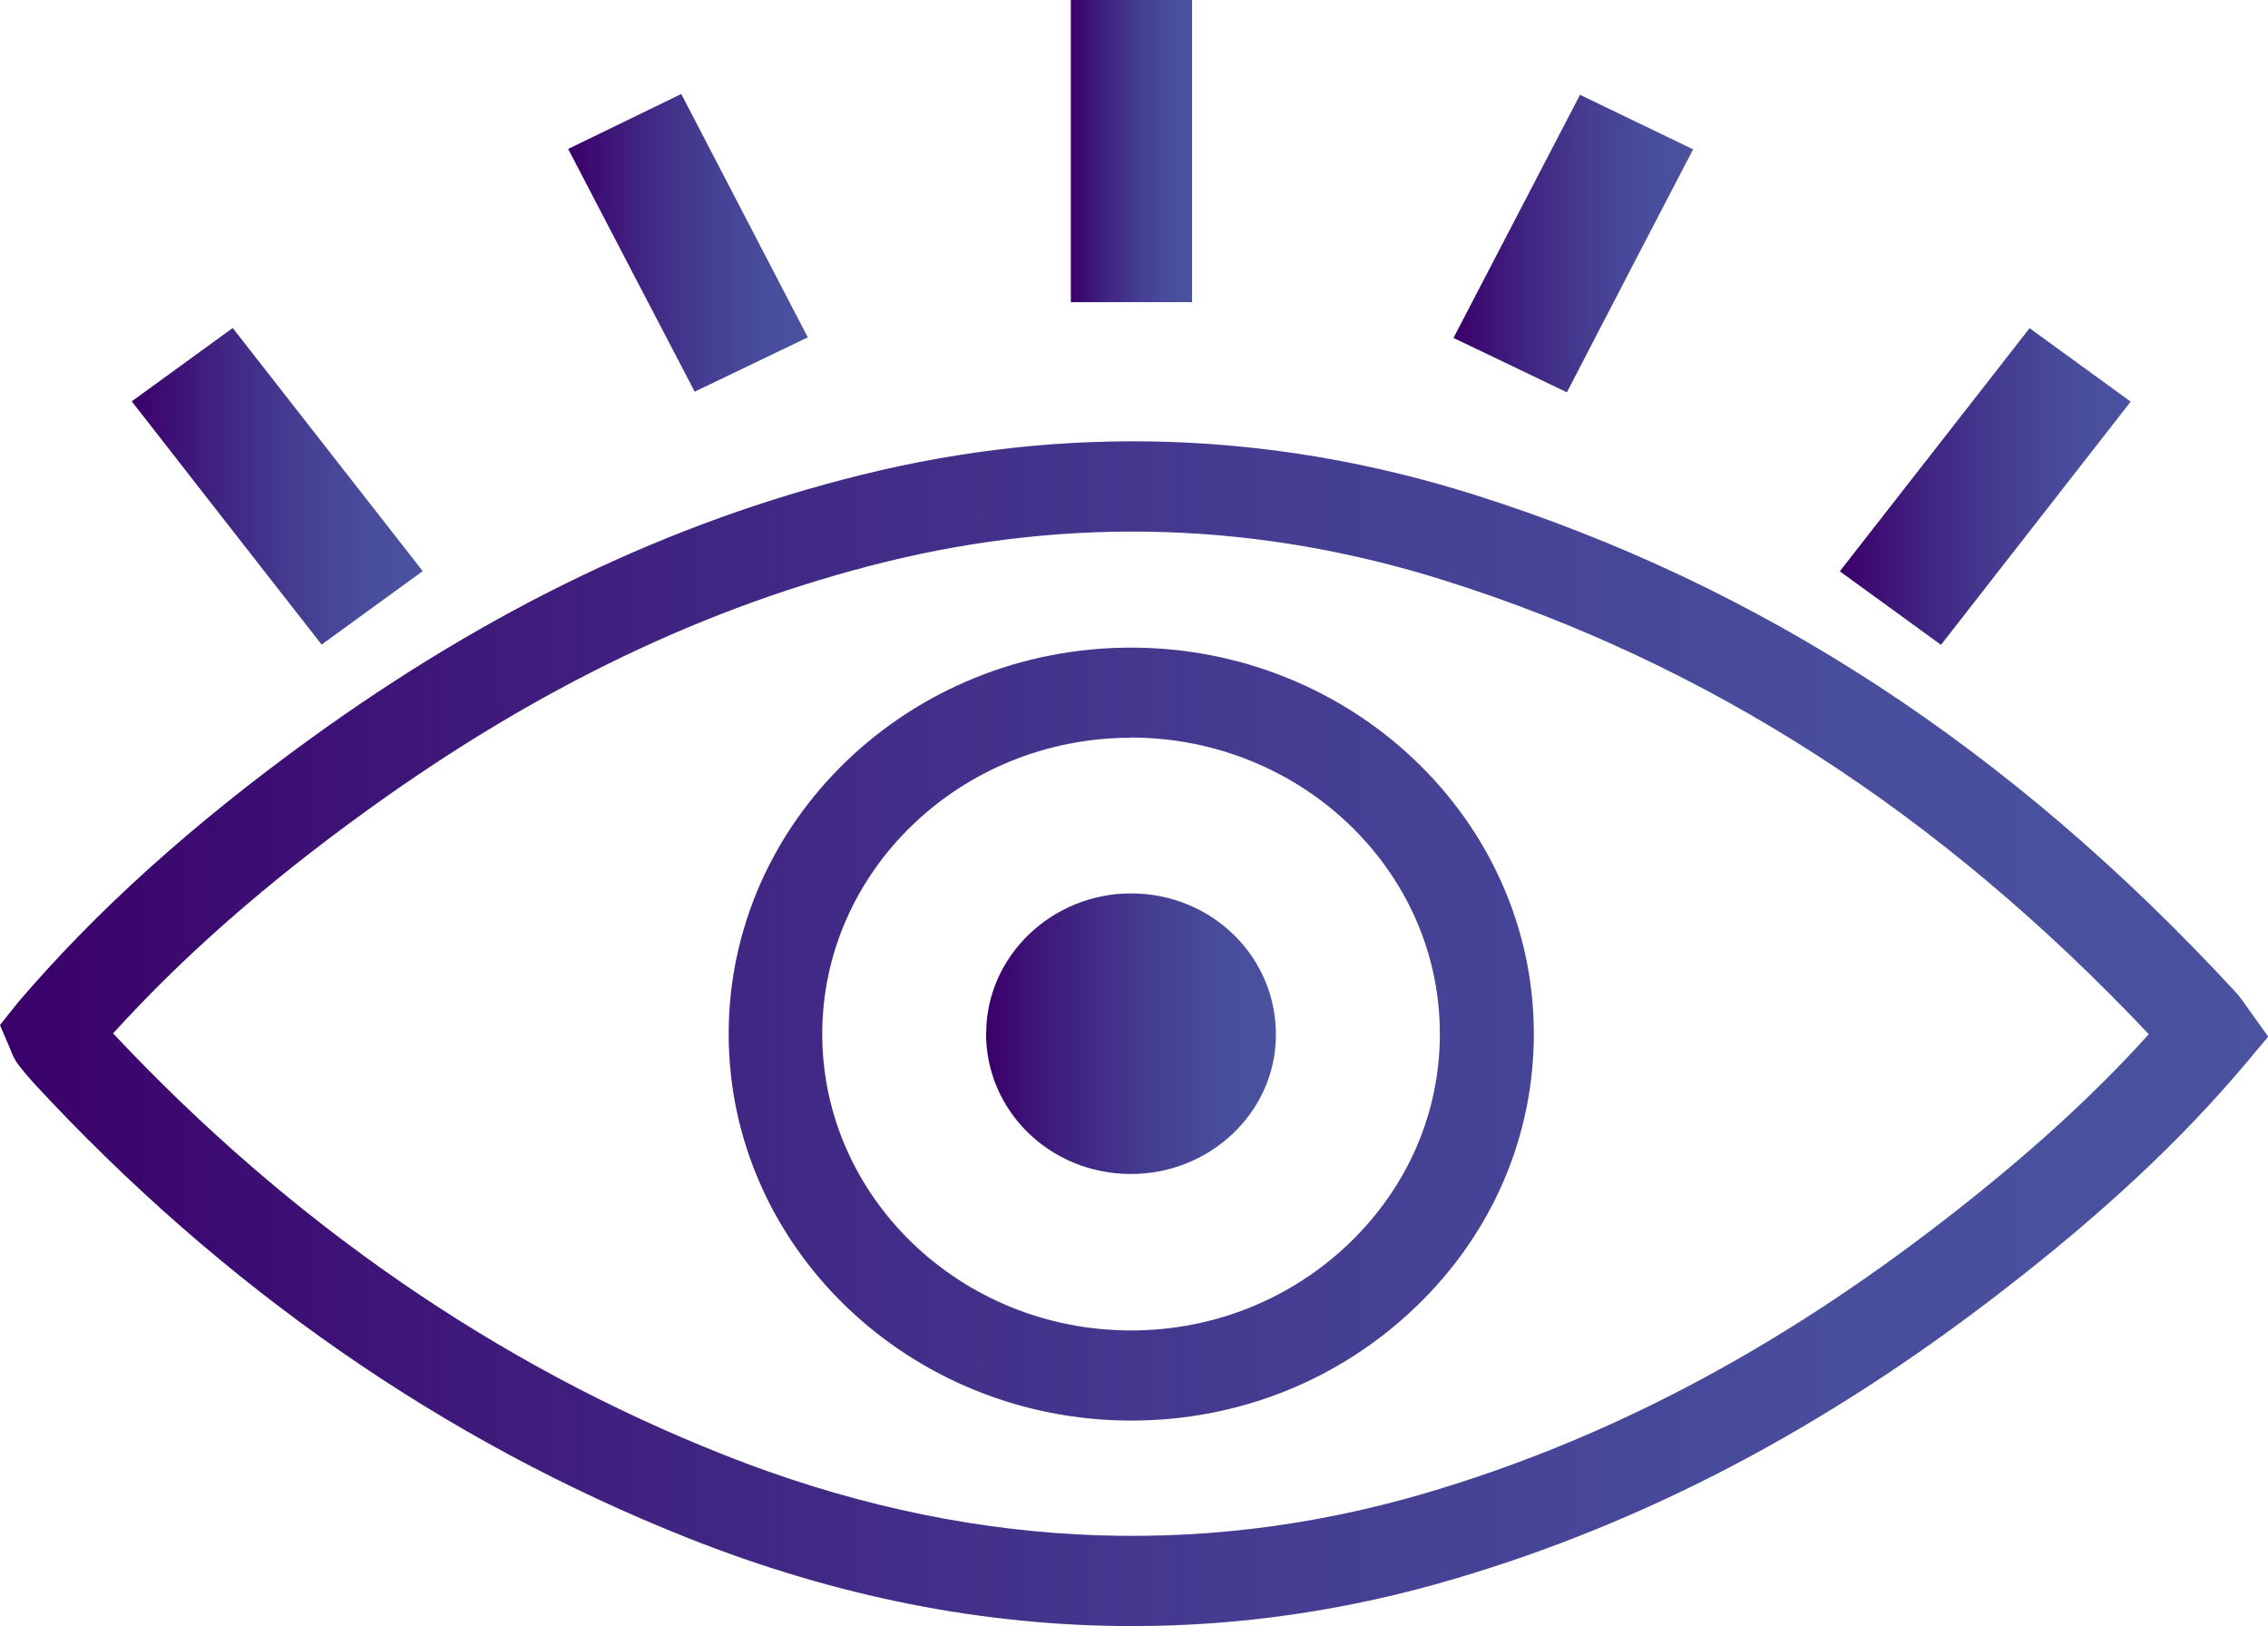 <?xml version="1.0" encoding="UTF-8"?>
<svg id="content" xmlns="http://www.w3.org/2000/svg" xmlns:xlink="http://www.w3.org/1999/xlink" viewBox="0 0 111.49 79.93">
  <defs>
    <style>
      .cls-1 {
        fill: url(#Nueva_muestra_de_degradado_1-4);
      }

      .cls-1, .cls-2, .cls-3, .cls-4, .cls-5, .cls-6, .cls-7 {
        stroke-width: 0px;
      }

      .cls-2 {
        fill: url(#Nueva_muestra_de_degradado_1-2);
      }

      .cls-3 {
        fill: url(#Nueva_muestra_de_degradado_1-3);
      }

      .cls-4 {
        fill: url(#Nueva_muestra_de_degradado_1-5);
      }

      .cls-5 {
        fill: url(#Nueva_muestra_de_degradado_1);
      }

      .cls-6 {
        fill: url(#Nueva_muestra_de_degradado_1-7);
      }

      .cls-7 {
        fill: url(#Nueva_muestra_de_degradado_1-6);
      }
    </style>
    <linearGradient id="Nueva_muestra_de_degradado_1" data-name="Nueva muestra de degradado 1" x1="0" y1="50.81" x2="111.49" y2="50.81" gradientUnits="userSpaceOnUse">
      <stop offset="0" stop-color="#3a006a"/>
      <stop offset=".29" stop-color="#402381"/>
      <stop offset=".56" stop-color="#453d92"/>
      <stop offset=".81" stop-color="#484d9c"/>
      <stop offset="1" stop-color="#4a53a0"/>
    </linearGradient>
    <linearGradient id="Nueva_muestra_de_degradado_1-2" data-name="Nueva muestra de degradado 1" x1="90.44" y1="23.9" x2="104.74" y2="23.9" xlink:href="#Nueva_muestra_de_degradado_1"/>
    <linearGradient id="Nueva_muestra_de_degradado_1-3" data-name="Nueva muestra de degradado 1" x1="6.47" y1="23.91" x2="20.77" y2="23.91" xlink:href="#Nueva_muestra_de_degradado_1"/>
    <linearGradient id="Nueva_muestra_de_degradado_1-4" data-name="Nueva muestra de degradado 1" x1="52.64" y1="7.43" x2="58.6" y2="7.43" xlink:href="#Nueva_muestra_de_degradado_1"/>
    <linearGradient id="Nueva_muestra_de_degradado_1-5" data-name="Nueva muestra de degradado 1" x1="27.93" y1="11.94" x2="39.71" y2="11.94" xlink:href="#Nueva_muestra_de_degradado_1"/>
    <linearGradient id="Nueva_muestra_de_degradado_1-6" data-name="Nueva muestra de degradado 1" x1="71.46" y1="11.97" x2="83.24" y2="11.97" xlink:href="#Nueva_muestra_de_degradado_1"/>
    <linearGradient id="Nueva_muestra_de_degradado_1-7" data-name="Nueva muestra de degradado 1" x1="48.48" y1="50.8" x2="62.73" y2="50.8" xlink:href="#Nueva_muestra_de_degradado_1"/>
  </defs>
  <g>
    <path class="cls-5" d="m55.57,36.26c-8.35.01-15.15,6.55-15.15,14.56,0,8.02,6.8,14.56,15.16,14.57h.02c4.05,0,7.86-1.53,10.74-4.3,2.88-2.77,4.46-6.45,4.44-10.34-.03-8-6.85-14.5-15.2-14.5h-.02Zm.04,33.56h-.03c-10.89-.02-19.76-8.54-19.76-19,0-10.46,8.86-18.98,19.75-18.99h.03c10.88,0,19.76,8.48,19.8,18.91.02,5.08-2.03,9.87-5.79,13.48-3.75,3.61-8.72,5.6-14,5.6M4.61,49.71s0,0,0,0c0,0,0,0,0,0m.96,1.09c8.74,9.31,18.84,16.28,30.03,20.71,11.56,4.58,23.18,5.21,34.53,1.86,8.84-2.61,17.14-6.98,25.39-13.36,4.11-3.18,7.36-6.13,10.11-9.18-10.3-10.9-21.64-18.21-34.62-22.3-9.09-2.87-18.35-3.17-27.53-.9-8.77,2.17-17.09,6.17-25.45,12.21-4.97,3.59-9.06,7.19-12.47,10.95m50.08,29.13c-7.25,0-14.54-1.44-21.8-4.32-12.05-4.78-22.89-12.31-32.21-22.4-.24-.27-.47-.54-.69-.82-.25-.32-.36-.62-.42-.78l-.52-1.22.85-1.07c3.86-4.53,8.58-8.78,14.42-13.01,8.85-6.4,17.7-10.64,27.07-12.96,10.05-2.49,20.18-2.16,30.12.97,14.1,4.45,26.34,12.44,37.42,24.43.23.25.39.48.52.67l1.1,1.54-1.08,1.29c-3.2,3.8-7.01,7.36-11.99,11.21-8.71,6.74-17.52,11.37-26.93,14.15-5.24,1.55-10.53,2.32-15.83,2.32"/>
    <path class="cls-2" d="m95.41,31.69c-1.75-1.27-3.32-2.42-4.97-3.61,3.14-4.02,6.19-7.93,9.33-11.95,1.7,1.23,3.3,2.4,4.97,3.61-3.14,4.02-6.19,7.93-9.33,11.96"/>
    <path class="cls-3" d="m6.47,19.73c1.65-1.2,3.23-2.34,4.97-3.61,3.12,3.99,6.19,7.92,9.34,11.95-1.66,1.21-3.24,2.35-4.97,3.61-3.12-3.99-6.19-7.92-9.33-11.95"/>
  </g>
  <rect class="cls-1" x="52.64" width="5.96" height="14.85"/>
  <g>
    <path class="cls-4" d="m34.15,19.25c-2.09-4.01-4.12-7.89-6.22-11.93,1.83-.89,3.62-1.76,5.56-2.7,2.09,4.02,4.13,7.95,6.22,11.96-1.88.9-3.64,1.75-5.56,2.67"/>
    <path class="cls-7" d="m77.02,19.28c-1.94-.93-3.7-1.78-5.57-2.67,2.09-4.02,4.14-7.95,6.22-11.95,1.93.93,3.69,1.78,5.56,2.68-2.07,3.97-4.09,7.86-6.21,11.95"/>
    <path class="cls-6" d="m48.48,50.73c.03-3.76,3.24-6.82,7.12-6.82,3.99,0,7.18,3.15,7.12,7.04-.05,3.75-3.27,6.78-7.18,6.75-3.96-.03-7.1-3.13-7.07-6.98"/>
  </g>
</svg>